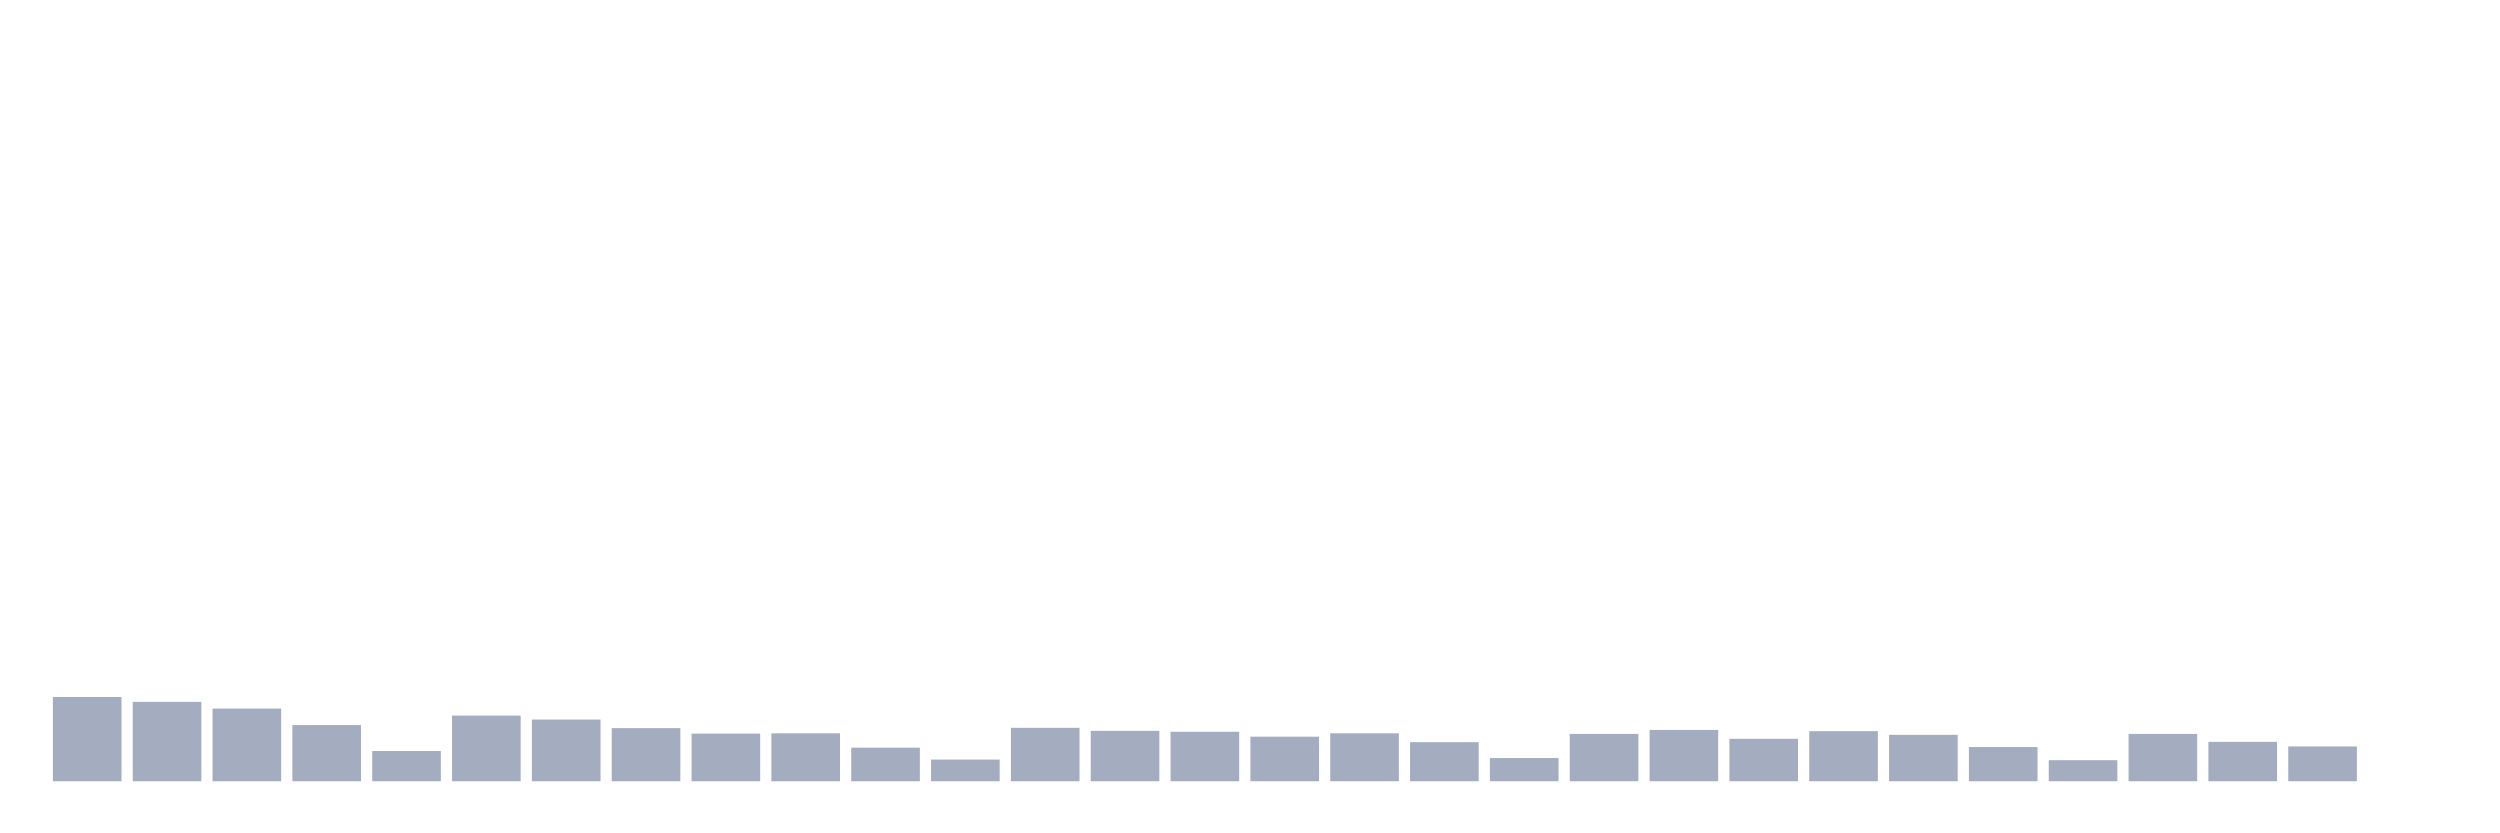 <svg xmlns="http://www.w3.org/2000/svg" viewBox="0 0 480 160"><g transform="translate(10,10)"><rect class="bar" x="0.153" width="13.175" y="123.819" height="16.181" fill="rgb(164,173,192)"></rect><rect class="bar" x="15.482" width="13.175" y="124.757" height="15.243" fill="rgb(164,173,192)"></rect><rect class="bar" x="30.81" width="13.175" y="126.047" height="13.953" fill="rgb(164,173,192)"></rect><rect class="bar" x="46.138" width="13.175" y="129.213" height="10.787" fill="rgb(164,173,192)"></rect><rect class="bar" x="61.466" width="13.175" y="134.196" height="5.804" fill="rgb(164,173,192)"></rect><rect class="bar" x="76.794" width="13.175" y="127.395" height="12.605" fill="rgb(164,173,192)"></rect><rect class="bar" x="92.123" width="13.175" y="128.157" height="11.843" fill="rgb(164,173,192)"></rect><rect class="bar" x="107.451" width="13.175" y="129.799" height="10.201" fill="rgb(164,173,192)"></rect><rect class="bar" x="122.779" width="13.175" y="130.854" height="9.146" fill="rgb(164,173,192)"></rect><rect class="bar" x="138.107" width="13.175" y="130.796" height="9.204" fill="rgb(164,173,192)"></rect><rect class="bar" x="153.436" width="13.175" y="133.551" height="6.449" fill="rgb(164,173,192)"></rect><rect class="bar" x="168.764" width="13.175" y="135.838" height="4.162" fill="rgb(164,173,192)"></rect><rect class="bar" x="184.092" width="13.175" y="129.74" height="10.26" fill="rgb(164,173,192)"></rect><rect class="bar" x="199.42" width="13.175" y="130.327" height="9.673" fill="rgb(164,173,192)"></rect><rect class="bar" x="214.748" width="13.175" y="130.503" height="9.497" fill="rgb(164,173,192)"></rect><rect class="bar" x="230.077" width="13.175" y="131.441" height="8.559" fill="rgb(164,173,192)"></rect><rect class="bar" x="245.405" width="13.175" y="130.796" height="9.204" fill="rgb(164,173,192)"></rect><rect class="bar" x="260.733" width="13.175" y="132.496" height="7.504" fill="rgb(164,173,192)"></rect><rect class="bar" x="276.061" width="13.175" y="135.544" height="4.456" fill="rgb(164,173,192)"></rect><rect class="bar" x="291.39" width="13.175" y="130.913" height="9.087" fill="rgb(164,173,192)"></rect><rect class="bar" x="306.718" width="13.175" y="130.151" height="9.849" fill="rgb(164,173,192)"></rect><rect class="bar" x="322.046" width="13.175" y="131.851" height="8.149" fill="rgb(164,173,192)"></rect><rect class="bar" x="337.374" width="13.175" y="130.385" height="9.615" fill="rgb(164,173,192)"></rect><rect class="bar" x="352.702" width="13.175" y="131.089" height="8.911" fill="rgb(164,173,192)"></rect><rect class="bar" x="368.031" width="13.175" y="133.434" height="6.566" fill="rgb(164,173,192)"></rect><rect class="bar" x="383.359" width="13.175" y="135.955" height="4.045" fill="rgb(164,173,192)"></rect><rect class="bar" x="398.687" width="13.175" y="130.913" height="9.087" fill="rgb(164,173,192)"></rect><rect class="bar" x="414.015" width="13.175" y="132.437" height="7.563" fill="rgb(164,173,192)"></rect><rect class="bar" x="429.344" width="13.175" y="133.317" height="6.683" fill="rgb(164,173,192)"></rect><rect class="bar" x="444.672" width="13.175" y="140" height="0" fill="rgb(164,173,192)"></rect></g></svg>